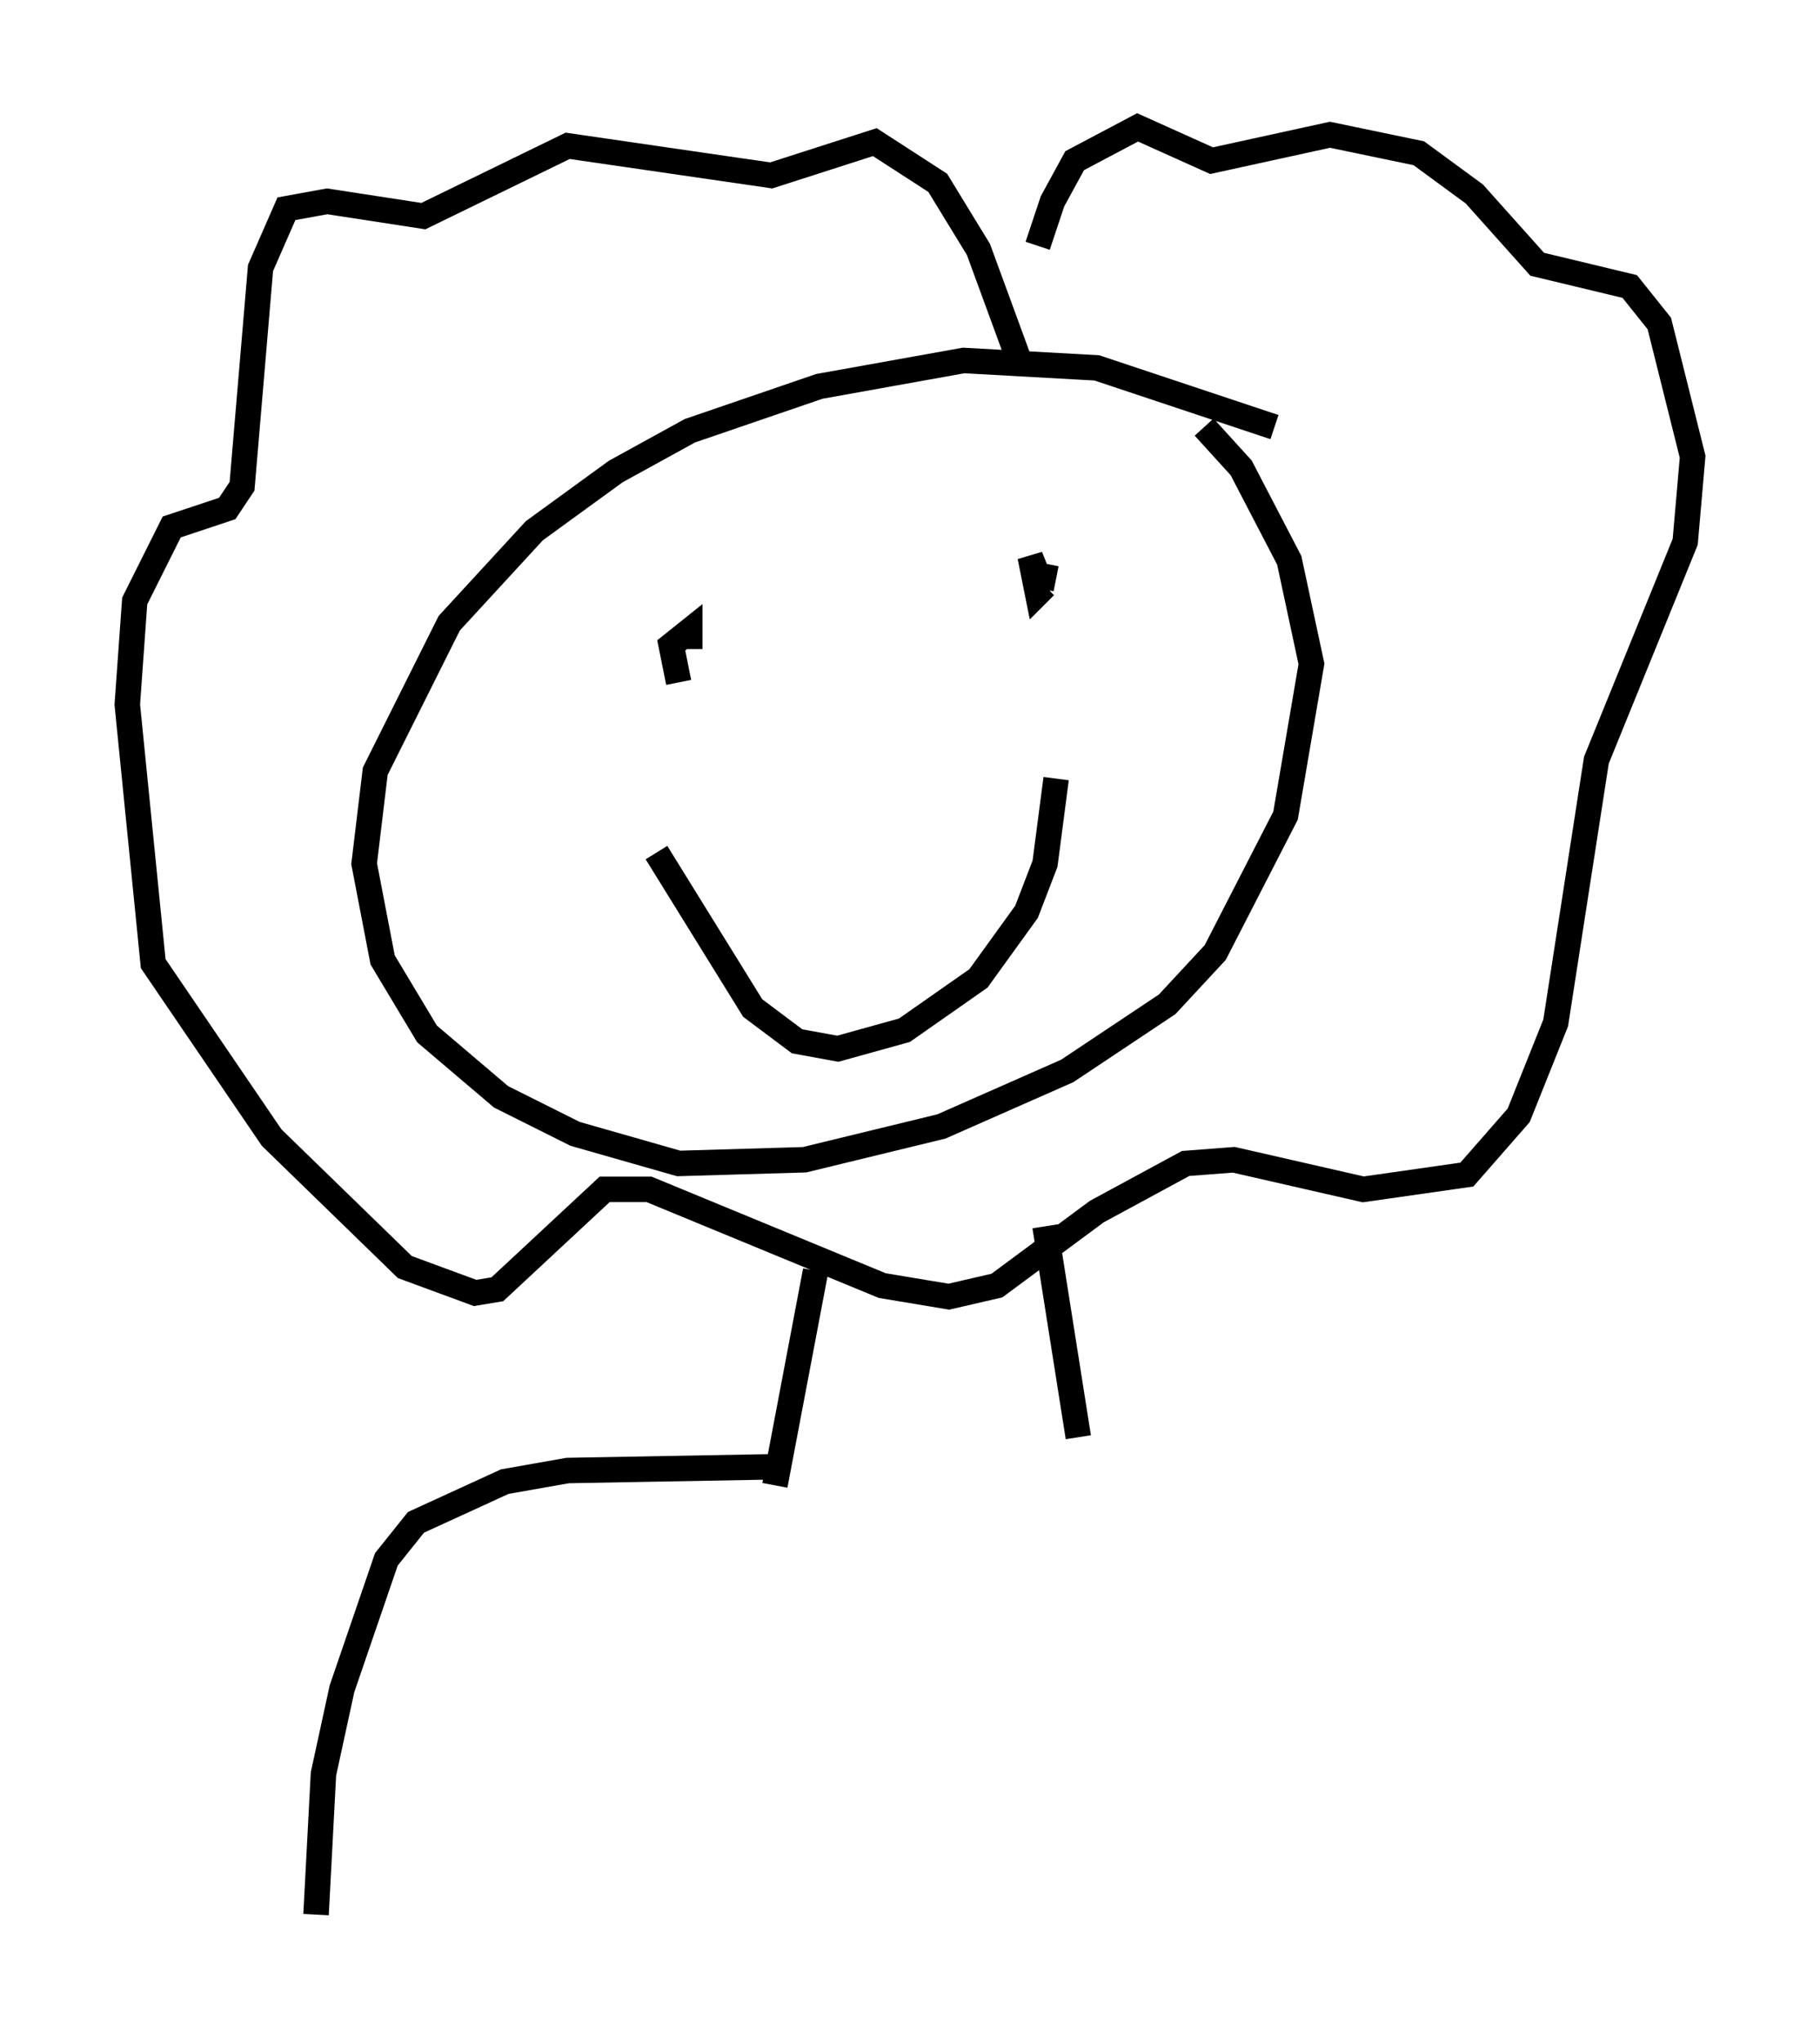 <?xml version="1.0" encoding="utf-8" ?>
<svg baseProfile="full" height="80.156" version="1.1" width="71.441" xmlns="http://www.w3.org/2000/svg" xmlns:ev="http://www.w3.org/2001/xml-events" xmlns:xlink="http://www.w3.org/1999/xlink"><defs /><rect fill="white" height="80.156" width="71.441" x="0" y="0" /><path d="M40.441, 16.33 m0.291, -6.682 l0.581, -1.743 0.872, -1.598 l2.469, -1.307 2.905, 1.307 l4.648, -1.017 3.486, 0.726 l2.179, 1.598 2.469, 2.76 l3.631, 0.872 1.162, 1.453 l1.307, 5.229 -0.291, 3.341 l-3.486, 8.57 -1.598, 10.313 l-1.453, 3.631 -2.034, 2.324 l-4.067, 0.581 -5.084, -1.162 l-1.888, 0.145 -3.486, 1.888 l-3.922, 2.905 -1.888, 0.436 l-2.615, -0.436 -9.151, -3.777 l-1.743, 0.0 -4.212, 3.922 l-0.872, 0.145 -2.76, -1.017 l-5.229, -5.084 -4.648, -6.827 l-1.017, -10.168 0.291, -4.067 l1.453, -2.905 2.179, -0.726 l0.581, -0.872 0.726, -8.57 l1.017, -2.324 1.598, -0.291 l3.777, 0.581 5.665, -2.76 l7.989, 1.162 4.067, -1.307 l2.469, 1.598 1.598, 2.615 l1.598, 4.358 m10.022, 2.615 l-6.972, -2.324 -5.229, -0.291 l-5.665, 1.017 -5.084, 1.743 l-2.905, 1.598 -3.196, 2.324 l-3.341, 3.631 -2.905, 5.81 l-0.436, 3.631 0.726, 3.777 l1.743, 2.905 2.905, 2.469 l2.905, 1.453 4.067, 1.162 l4.939, -0.145 5.374, -1.307 l4.939, -2.179 3.922, -2.615 l1.888, -2.034 2.76, -5.374 l1.017, -5.955 -0.872, -4.067 l-1.888, -3.631 -1.453, -1.598 m-20.626, 10.022 l-0.291, -1.453 0.726, -0.581 l0.0, 0.726 m14.38, -2.76 l-0.726, -0.145 -0.291, -0.726 l0.291, 1.453 0.291, -0.291 m-15.251, 10.458 l3.777, 6.101 1.743, 1.307 l1.598, 0.291 2.615, -0.726 l2.905, -2.034 1.888, -2.615 l0.726, -1.888 0.436, -3.341 m-9.441, 19.318 l-1.598, 8.425 m10.603, -10.168 l1.307, 8.279 m-12.056, 1.162 l-7.989, 0.145 -2.469, 0.436 l-3.486, 1.598 -1.162, 1.453 l-1.743, 5.084 -0.726, 3.341 l-0.291, 5.52 " fill="none" stroke="black" stroke-width="1" /></svg>